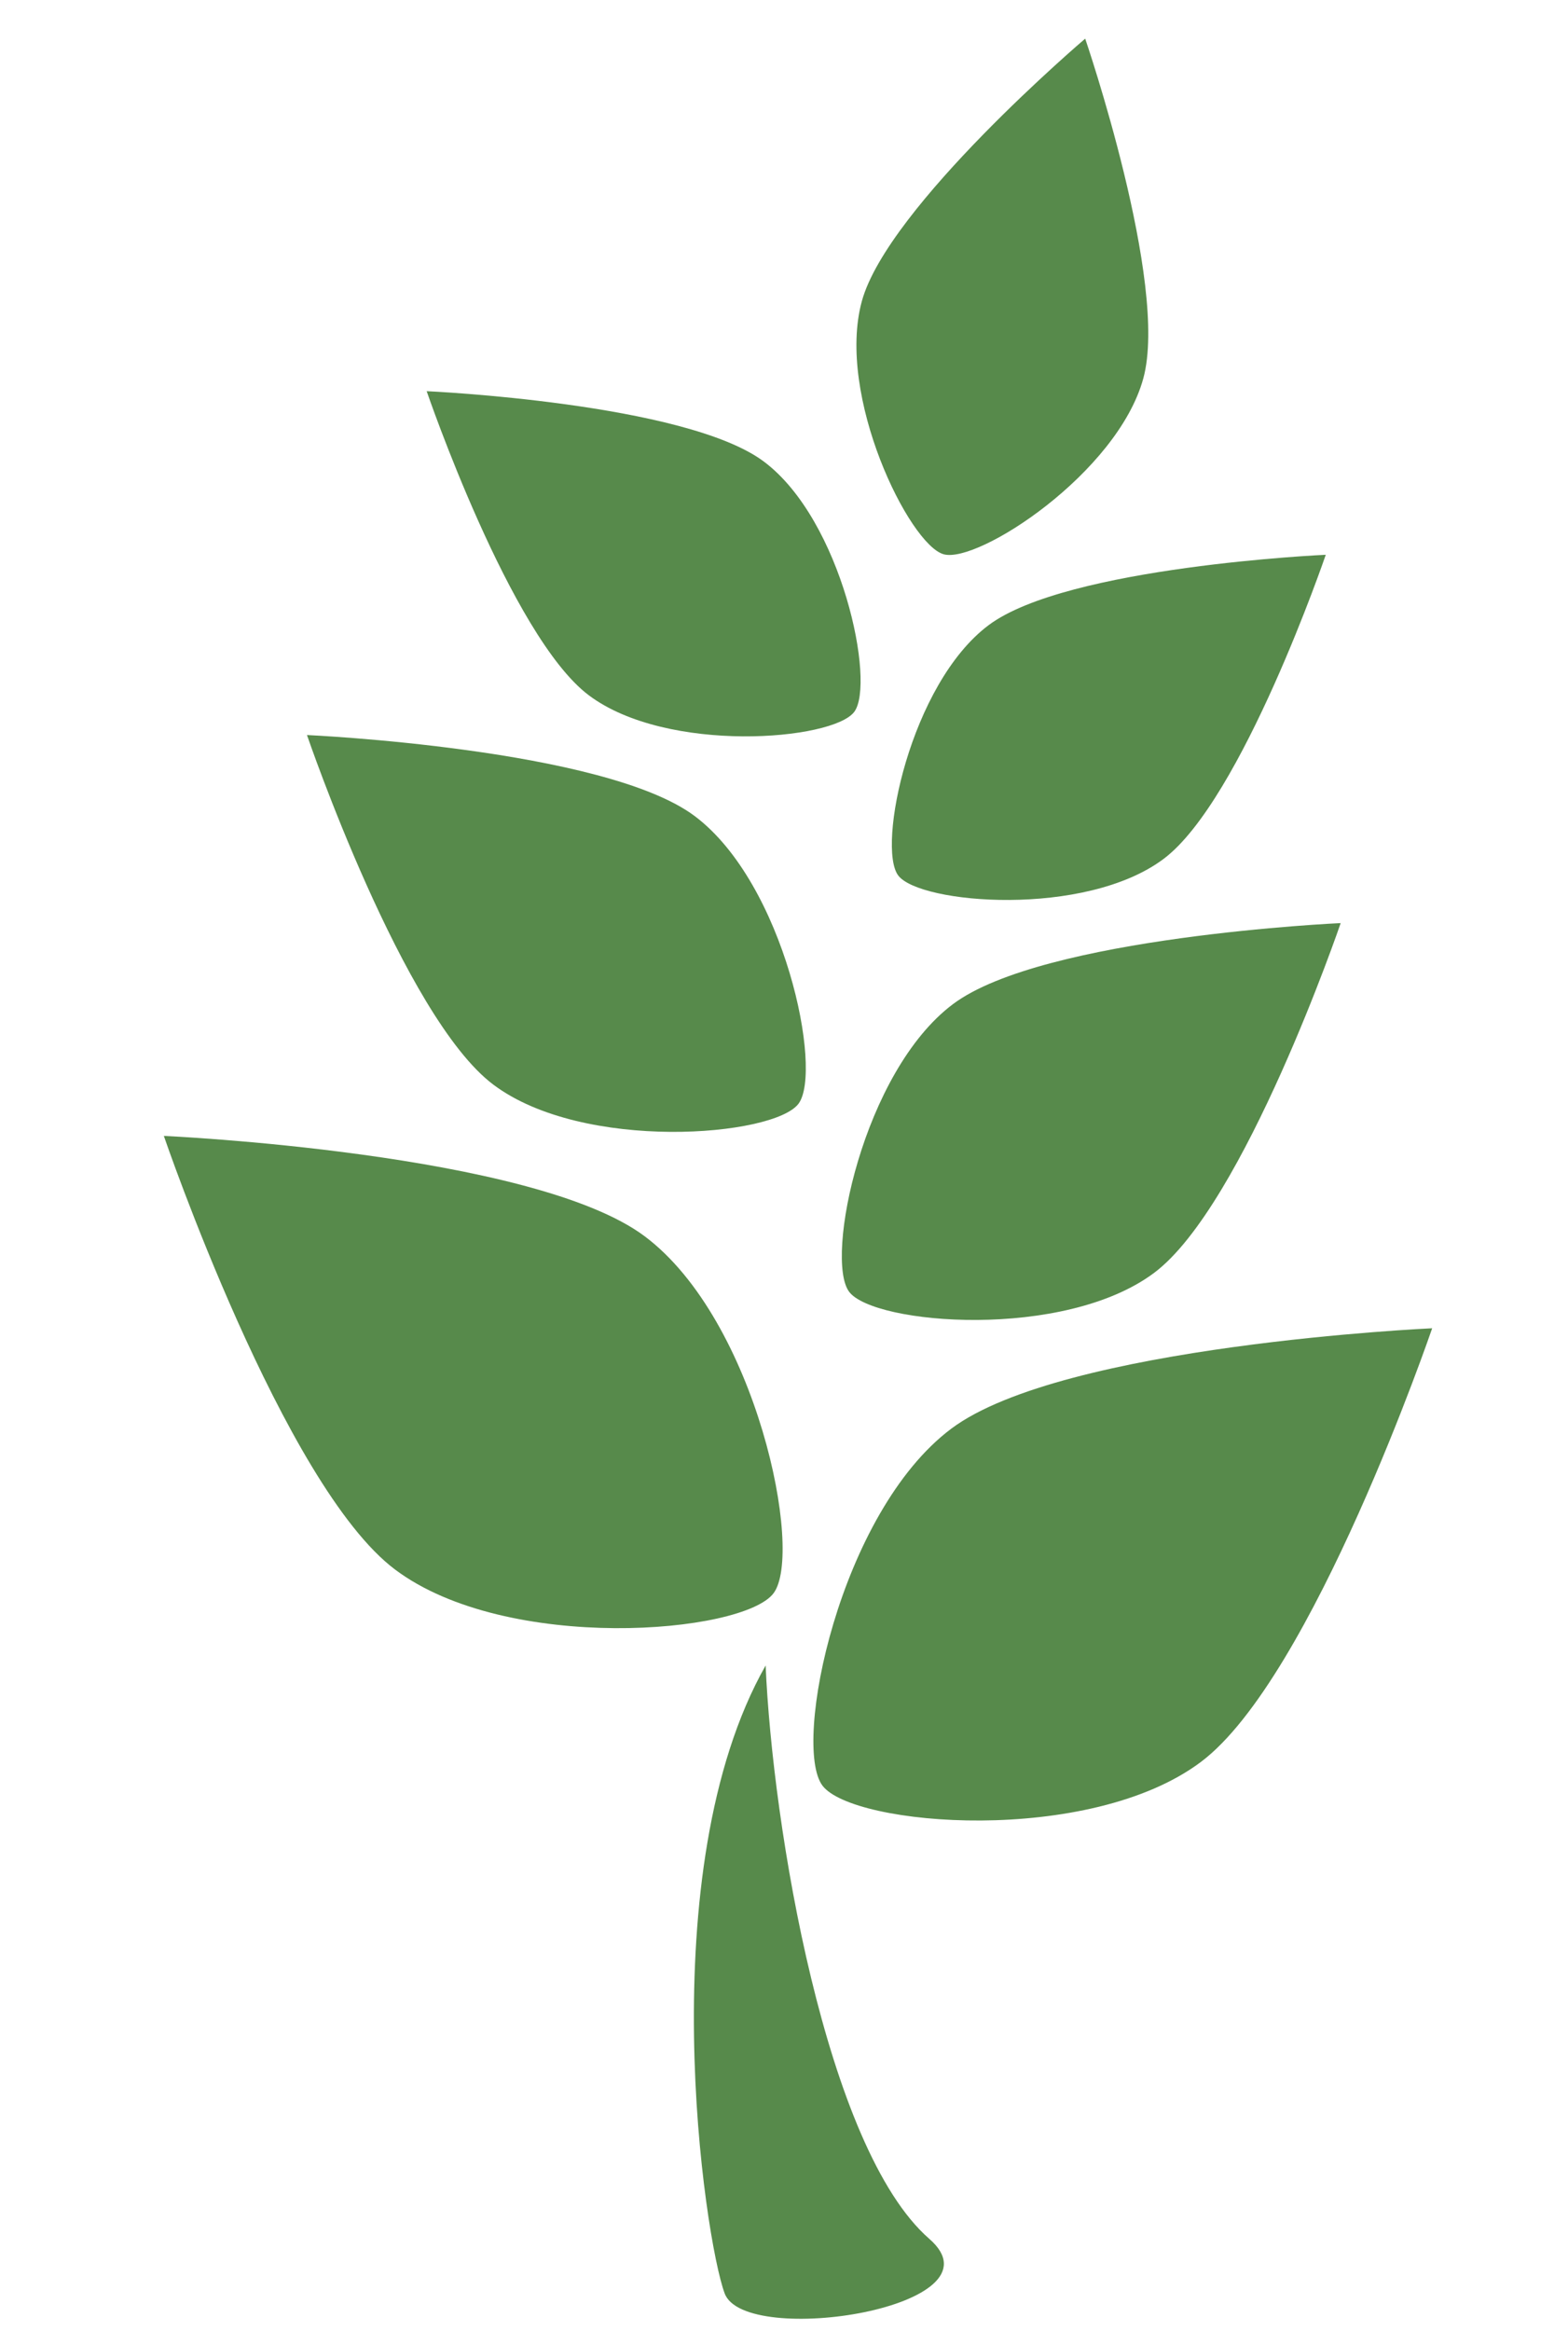 <svg width="35" height="52" viewBox="0 0 35 52" fill="none" xmlns="http://www.w3.org/2000/svg">
<path d="M17.052 10.297C18.801 11.608 19.546 15.242 19.068 15.879C18.59 16.517 14.894 16.821 13.144 15.51C11.395 14.198 9.524 8.726 9.524 8.726C9.524 8.726 15.302 8.985 17.052 10.297Z" fill="#578A4B"/>
<path d="M25.52 8.442C24.941 10.551 21.834 12.575 21.065 12.364C20.297 12.153 18.659 8.826 19.238 6.717C19.817 4.609 24.223 0.862 24.223 0.862C24.223 0.862 26.099 6.334 25.52 8.442Z" fill="#578A4B"/>
<path d="M22.066 13.946C20.316 15.258 19.571 18.891 20.049 19.528C20.527 20.166 24.223 20.471 25.973 19.159C27.723 17.848 29.593 12.375 29.593 12.375C29.593 12.375 23.815 12.635 22.066 13.946Z" fill="#578A4B"/>
<path d="M15.506 18.203C17.517 19.71 18.373 23.887 17.824 24.62C17.274 25.353 13.025 25.703 11.014 24.196C9.002 22.688 6.852 16.396 6.852 16.396C6.852 16.396 13.494 16.695 15.506 18.203Z" fill="#578A4B"/>
<path d="M21.272 22.398C19.26 23.905 18.404 28.082 18.954 28.815C19.503 29.548 23.752 29.899 25.764 28.391C27.775 26.883 29.926 20.591 29.926 20.591C29.926 20.591 23.283 20.89 21.272 22.398Z" fill="#578A4B"/>
<path d="M14.392 27.578C16.887 29.449 17.948 34.63 17.267 35.539C16.585 36.448 11.315 36.883 8.82 35.012C6.325 33.142 3.657 25.338 3.657 25.338C3.657 25.338 11.897 25.708 14.392 27.578Z" fill="#578A4B"/>
<path d="M21.233 31.869C18.738 33.74 17.677 38.921 18.358 39.83C19.04 40.739 24.31 41.173 26.805 39.303C29.3 37.433 31.968 29.629 31.968 29.629C31.968 29.629 23.728 30 21.233 31.869Z" fill="#578A4B"/>
<path d="M20.744 49.941C18.426 47.922 17.242 40.704 17.09 37.151C14.501 41.719 15.72 49.941 16.176 51.159C16.633 52.377 22.492 51.464 20.744 49.941Z" fill="#578A4B"/>
</svg>
